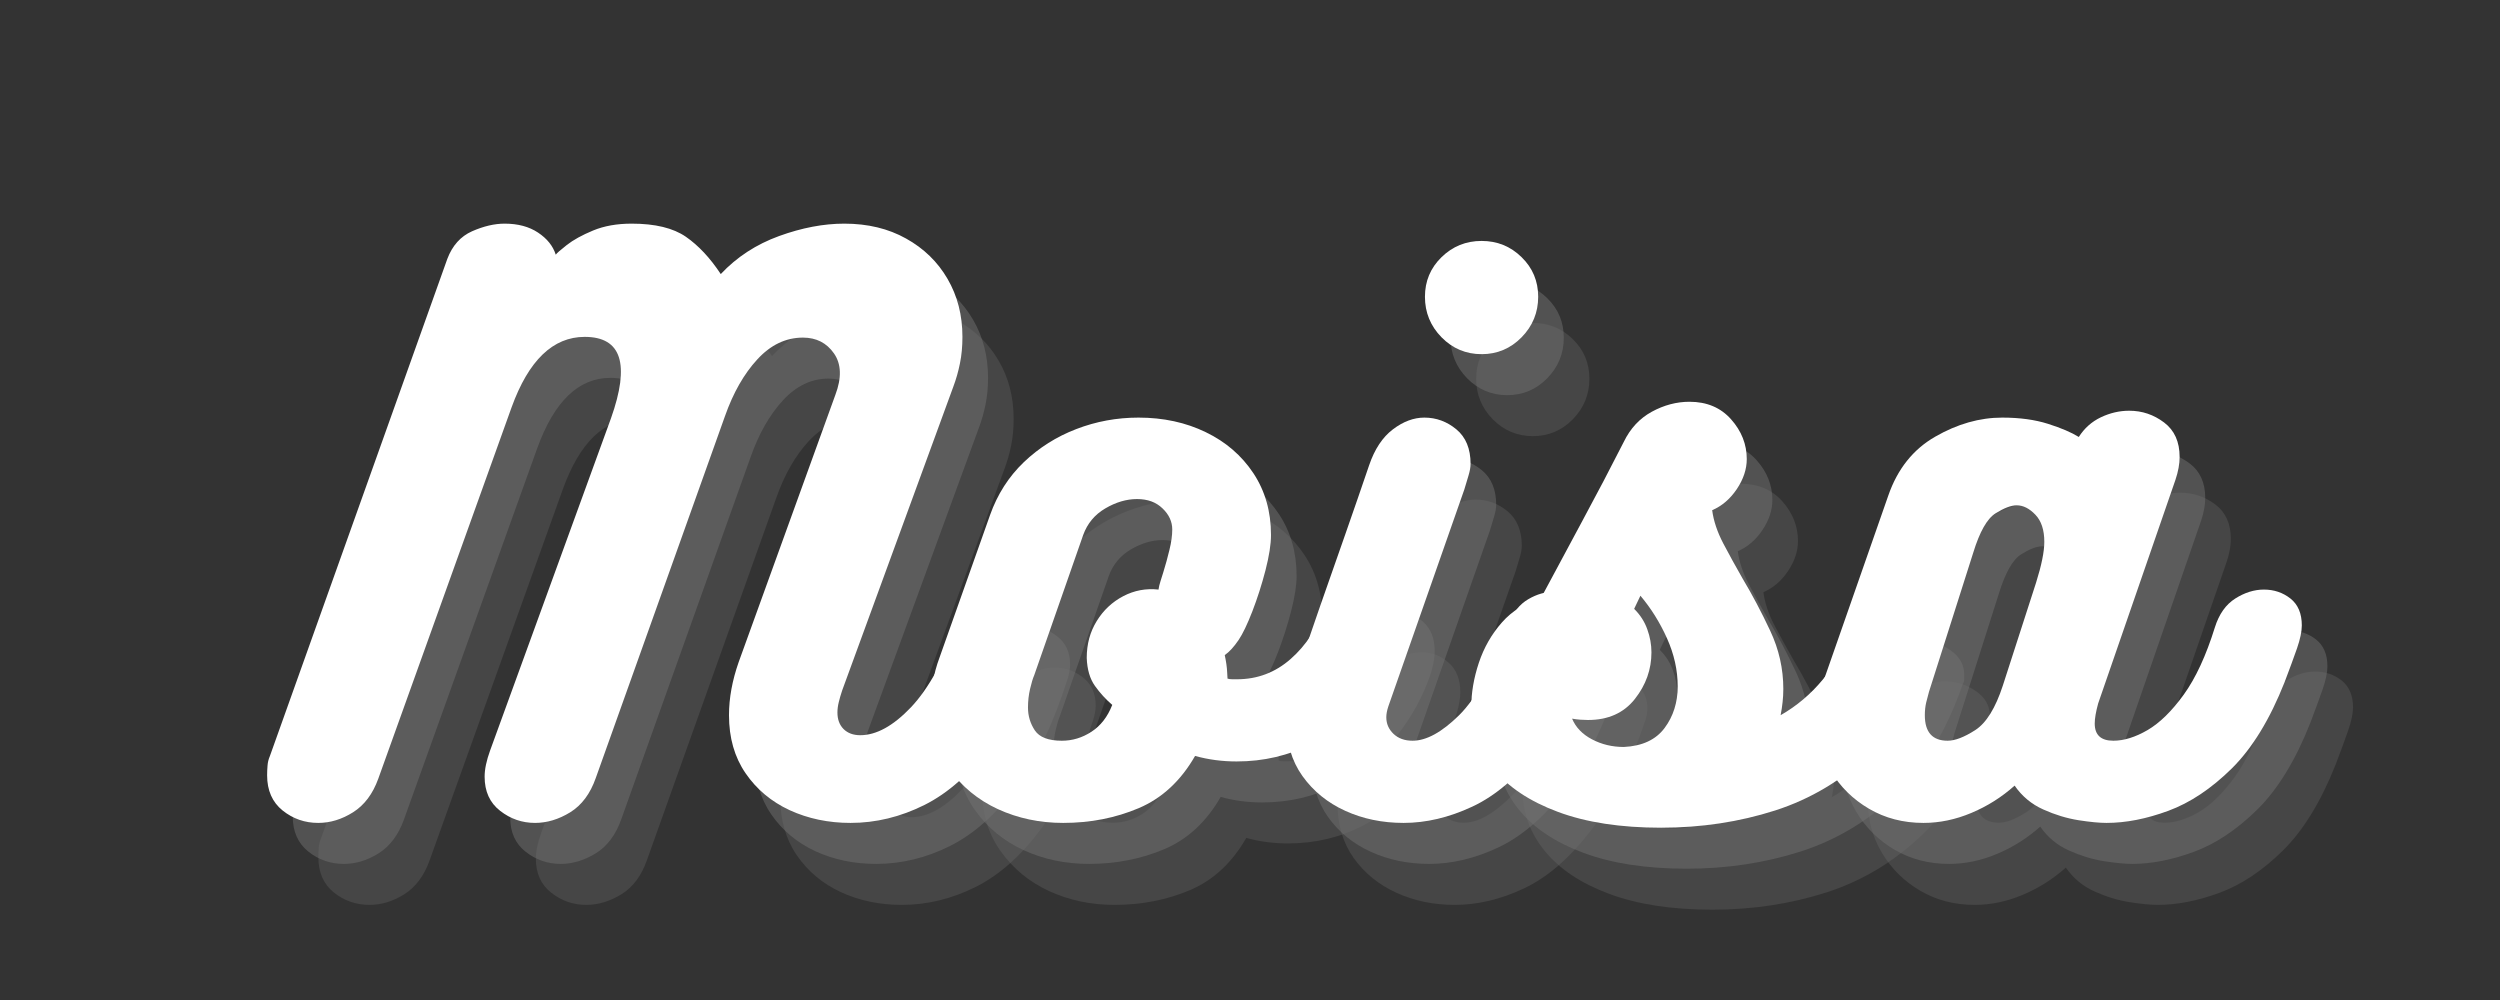 <svg xmlns="http://www.w3.org/2000/svg" xmlns:xlink="http://www.w3.org/1999/xlink" width="500" zoomAndPan="magnify" viewBox="0 0 375 150" height="200" preserveAspectRatio="xMidYMid meet" version="1.0"><rect x="0" y="0" width="375" height="150" fill="#333333" stroke="none"/><defs><g/></defs><g fill="#737373" fill-opacity="0.302"><g transform="translate(53.658, 135.734)"><g><path d="M 97.969 -30.656 C 98.594 -32.383 99.508 -33.645 100.719 -34.438 C 101.926 -35.227 103.188 -35.625 104.5 -35.625 C 106.082 -35.625 107.508 -35.125 108.781 -34.125 C 110.062 -33.125 110.703 -31.723 110.703 -29.922 C 110.703 -29.578 110.664 -29.211 110.594 -28.828 C 110.531 -28.453 110.43 -28.062 110.297 -27.656 C 108.148 -20.957 105.578 -15.57 102.578 -11.5 C 99.578 -7.426 96.281 -4.488 92.688 -2.688 C 89.094 -0.895 85.398 0 81.609 0 C 78.297 0 75.254 -0.633 72.484 -1.906 C 69.723 -3.188 67.516 -5.035 65.859 -7.453 C 64.203 -9.867 63.375 -12.77 63.375 -16.156 C 63.375 -18.707 63.859 -21.363 64.828 -24.125 L 79.328 -64.203 C 80.297 -66.766 80.227 -68.836 79.125 -70.422 C 78.02 -72.004 76.469 -72.797 74.469 -72.797 C 71.906 -72.797 69.625 -71.707 67.625 -69.531 C 65.625 -67.363 64.004 -64.52 62.766 -61 L 43.391 -6.734 C 42.566 -4.379 41.289 -2.664 39.562 -1.594 C 37.832 -0.531 36.07 0 34.281 0 C 32.344 0 30.598 -0.602 29.047 -1.812 C 27.492 -3.02 26.719 -4.727 26.719 -6.938 C 26.719 -8.039 26.992 -9.352 27.547 -10.875 L 45.672 -60.688 C 48.566 -68.832 47.254 -72.906 41.734 -72.906 C 36.973 -72.906 33.316 -69.383 30.766 -62.344 L 10.766 -6.625 C 9.941 -4.344 8.68 -2.664 6.984 -1.594 C 5.297 -0.531 3.555 0 1.766 0 C -0.242 0 -2.023 -0.617 -3.578 -1.859 C -5.129 -3.109 -5.906 -4.867 -5.906 -7.141 C -5.906 -7.629 -5.883 -8.113 -5.844 -8.594 C -5.812 -9.082 -5.691 -9.566 -5.484 -10.047 L 21.125 -84.609 C 21.883 -86.609 23.125 -87.988 24.844 -88.75 C 26.57 -89.508 28.195 -89.891 29.719 -89.891 C 31.719 -89.891 33.391 -89.441 34.734 -88.547 C 36.086 -87.648 36.973 -86.547 37.391 -85.234 C 37.523 -85.441 38.078 -85.926 39.047 -86.688 C 40.016 -87.445 41.328 -88.172 42.984 -88.859 C 44.641 -89.547 46.57 -89.891 48.781 -89.891 C 52.301 -89.891 55.008 -89.234 56.906 -87.922 C 58.801 -86.609 60.547 -84.742 62.141 -82.328 C 64.555 -84.891 67.473 -86.789 70.891 -88.031 C 74.305 -89.27 77.566 -89.891 80.672 -89.891 C 84.191 -89.891 87.281 -89.145 89.938 -87.656 C 92.602 -86.176 94.676 -84.16 96.156 -81.609 C 97.645 -79.055 98.391 -76.156 98.391 -72.906 C 98.391 -71.457 98.266 -70.129 98.016 -68.922 C 97.773 -67.711 97.445 -66.555 97.031 -65.453 L 80.359 -19.891 C 80.148 -19.266 79.977 -18.676 79.844 -18.125 C 79.707 -17.57 79.641 -17.051 79.641 -16.562 C 79.641 -15.531 79.945 -14.703 80.562 -14.078 C 81.188 -13.461 82.02 -13.156 83.062 -13.156 C 85.477 -13.156 88.016 -14.551 90.672 -17.344 C 93.328 -20.145 95.758 -24.582 97.969 -30.656 Z M 97.969 -30.656 "/></g></g></g><g fill="#737373" fill-opacity="0.302"><g transform="translate(148.006, 135.734)"><g><path d="M 43.812 -21.641 C 44.02 -21.578 44.258 -21.547 44.531 -21.547 C 44.812 -21.547 45.051 -21.547 45.25 -21.547 C 48.289 -21.547 50.969 -22.562 53.281 -24.594 C 55.594 -26.633 57.301 -29.242 58.406 -32.422 C 58.957 -34.348 59.891 -35.742 61.203 -36.609 C 62.516 -37.473 63.863 -37.906 65.25 -37.906 C 66.758 -37.906 68.102 -37.383 69.281 -36.344 C 70.457 -35.312 71.047 -33.828 71.047 -31.891 C 71.047 -31.066 70.875 -30.035 70.531 -28.797 C 69.352 -25.203 67.555 -21.922 65.141 -18.953 C 62.723 -15.984 59.805 -13.617 56.391 -11.859 C 52.973 -10.098 49.227 -9.219 45.156 -9.219 C 43.008 -9.219 40.938 -9.492 38.938 -10.047 C 36.801 -6.316 33.988 -3.707 30.5 -2.219 C 27.008 -0.738 23.227 0 19.156 0 C 15.633 0 12.375 -0.688 9.375 -2.062 C 6.375 -3.445 3.941 -5.453 2.078 -8.078 C 0.211 -10.703 -0.719 -13.812 -0.719 -17.406 C -0.719 -18.57 -0.613 -19.773 -0.406 -21.016 C -0.207 -22.266 0.133 -23.547 0.625 -24.859 L 8.188 -46.188 C 9.289 -49.289 10.977 -51.93 13.25 -54.109 C 15.531 -56.285 18.156 -57.941 21.125 -59.078 C 24.094 -60.223 27.203 -60.797 30.453 -60.797 C 34.18 -60.797 37.547 -60.066 40.547 -58.609 C 43.547 -57.16 45.926 -55.109 47.688 -52.453 C 49.445 -49.797 50.328 -46.707 50.328 -43.188 C 50.328 -41.801 50.051 -40.035 49.5 -37.891 C 48.945 -35.754 48.289 -33.703 47.531 -31.734 C 46.77 -29.773 46.082 -28.344 45.469 -27.438 C 44.77 -26.406 44.078 -25.648 43.391 -25.172 C 43.598 -24.203 43.719 -23.352 43.75 -22.625 C 43.789 -21.906 43.812 -21.578 43.812 -21.641 Z M 34.172 -37.594 C 34.516 -38.695 34.82 -39.816 35.094 -40.953 C 35.375 -42.098 35.516 -43.117 35.516 -44.016 C 35.516 -45.191 35.031 -46.242 34.062 -47.172 C 33.102 -48.109 31.828 -48.578 30.234 -48.578 C 28.648 -48.578 27.062 -48.109 25.469 -47.172 C 23.883 -46.242 22.781 -44.914 22.156 -43.188 L 14.812 -22.156 C 14.602 -21.676 14.395 -20.988 14.188 -20.094 C 13.977 -19.195 13.875 -18.266 13.875 -17.297 C 13.875 -16.055 14.219 -14.914 14.906 -13.875 C 15.602 -12.844 16.953 -12.328 18.953 -12.328 C 20.535 -12.328 22.016 -12.773 23.391 -13.672 C 24.773 -14.566 25.816 -15.91 26.516 -17.703 C 25.547 -18.535 24.68 -19.484 23.922 -20.547 C 23.16 -21.617 22.75 -23.02 22.688 -24.75 C 22.688 -26.82 23.188 -28.664 24.188 -30.281 C 25.188 -31.906 26.516 -33.148 28.172 -34.016 C 29.828 -34.879 31.586 -35.207 33.453 -35 C 33.516 -35.414 33.613 -35.832 33.75 -36.25 C 33.895 -36.664 34.035 -37.113 34.172 -37.594 Z M 34.172 -37.594 "/></g></g></g><g fill="#737373" fill-opacity="0.302"><g transform="translate(202.067, 135.734)"><g><path d="M 27.859 -70.312 C 25.516 -70.312 23.508 -71.156 21.844 -72.844 C 20.188 -74.539 19.359 -76.566 19.359 -78.922 C 19.359 -81.266 20.188 -83.242 21.844 -84.859 C 23.508 -86.484 25.516 -87.297 27.859 -87.297 C 30.203 -87.297 32.203 -86.484 33.859 -84.859 C 35.516 -83.242 36.344 -81.266 36.344 -78.922 C 36.344 -76.566 35.516 -74.539 33.859 -72.844 C 32.203 -71.156 30.203 -70.312 27.859 -70.312 Z M 13.875 -17.5 C 13.664 -16.875 13.562 -16.32 13.562 -15.844 C 13.562 -14.875 13.922 -14.047 14.641 -13.359 C 15.367 -12.672 16.32 -12.328 17.5 -12.328 C 19.57 -12.328 21.898 -13.602 24.484 -16.156 C 27.078 -18.707 29.582 -23.332 32 -30.031 C 32.625 -31.625 33.57 -32.797 34.844 -33.547 C 36.125 -34.305 37.457 -34.688 38.844 -34.688 C 40.426 -34.688 41.852 -34.219 43.125 -33.281 C 44.406 -32.352 45.047 -31.098 45.047 -29.516 C 45.047 -28.891 44.941 -28.27 44.734 -27.656 C 42.316 -20.539 39.535 -14.961 36.391 -10.922 C 33.254 -6.891 29.941 -4.062 26.453 -2.438 C 22.973 -0.812 19.539 0 16.156 0 C 12.977 0 10.062 -0.602 7.406 -1.812 C 4.75 -3.02 2.609 -4.758 0.984 -7.031 C -0.641 -9.312 -1.453 -12.078 -1.453 -15.328 C -1.453 -16.223 -1.281 -17.289 -0.938 -18.531 C -0.594 -19.781 -0.281 -20.922 0 -21.953 C 1.102 -25.203 2.289 -28.656 3.562 -32.312 C 4.844 -35.969 6.125 -39.625 7.406 -43.281 C 8.688 -46.945 9.879 -50.398 10.984 -53.641 C 11.805 -56.055 12.992 -57.852 14.547 -59.031 C 16.098 -60.207 17.672 -60.797 19.266 -60.797 C 21.055 -60.797 22.66 -60.207 24.078 -59.031 C 25.492 -57.852 26.203 -56.129 26.203 -53.859 C 26.203 -53.367 26.098 -52.781 25.891 -52.094 C 25.68 -51.406 25.473 -50.711 25.266 -50.016 Z M 13.875 -17.5 "/></g></g></g><g fill="#737373" fill-opacity="0.302"><g transform="translate(230.651, 135.734)"><g><path d="M 54.984 -29.312 C 55.535 -30.832 56.379 -31.914 57.516 -32.562 C 58.66 -33.219 59.859 -33.547 61.109 -33.547 C 62.766 -33.547 64.297 -33.062 65.703 -32.094 C 67.117 -31.133 67.828 -29.895 67.828 -28.375 C 67.828 -28.164 67.828 -27.941 67.828 -27.703 C 67.828 -27.461 67.758 -27.238 67.625 -27.031 C 65.207 -20.051 61.891 -14.539 57.672 -10.5 C 53.461 -6.469 48.664 -3.586 43.281 -1.859 C 37.906 -0.141 32.211 0.719 26.203 0.719 C 20.129 0.719 14.969 -0.07 10.719 -1.656 C 6.469 -3.238 3.238 -5.395 1.031 -8.125 C -1.176 -10.852 -2.281 -13.91 -2.281 -17.297 C -2.281 -19.504 -1.898 -21.742 -1.141 -24.016 C -0.379 -26.297 0.773 -28.316 2.328 -30.078 C 3.879 -31.836 5.797 -32.992 8.078 -33.547 C 10.148 -37.422 12.254 -41.344 14.391 -45.312 C 16.535 -49.281 18.609 -53.234 20.609 -57.172 C 21.578 -59.172 22.973 -60.672 24.797 -61.672 C 26.629 -62.672 28.516 -63.172 30.453 -63.172 C 33.066 -63.172 35.148 -62.289 36.703 -60.531 C 38.266 -58.77 39.047 -56.785 39.047 -54.578 C 39.047 -53.055 38.547 -51.551 37.547 -50.062 C 36.547 -48.582 35.316 -47.531 33.859 -46.906 C 34.066 -45.32 34.617 -43.664 35.516 -41.938 C 36.422 -40.219 37.391 -38.457 38.422 -36.656 C 39.867 -34.238 41.25 -31.629 42.562 -28.828 C 43.875 -26.035 44.531 -23.125 44.531 -20.094 C 44.531 -19.406 44.492 -18.75 44.422 -18.125 C 44.359 -17.5 44.258 -16.844 44.125 -16.156 C 46.539 -17.539 48.645 -19.316 50.438 -21.484 C 52.227 -23.66 53.742 -26.27 54.984 -29.312 Z M 22.156 -32.109 C 23.062 -31.211 23.719 -30.191 24.125 -29.047 C 24.539 -27.91 24.75 -26.754 24.75 -25.578 C 24.75 -23.023 23.922 -20.695 22.266 -18.594 C 20.609 -16.488 18.258 -15.438 15.219 -15.438 C 14.875 -15.438 14.492 -15.453 14.078 -15.484 C 13.672 -15.516 13.258 -15.566 12.844 -15.641 C 13.395 -14.328 14.395 -13.289 15.844 -12.531 C 17.289 -11.77 18.879 -11.391 20.609 -11.391 C 23.367 -11.523 25.406 -12.473 26.719 -14.234 C 28.031 -15.992 28.688 -18.082 28.688 -20.5 C 28.688 -22.914 28.148 -25.316 27.078 -27.703 C 26.004 -30.086 24.676 -32.211 23.094 -34.078 Z M 22.156 -32.109 "/></g></g></g><g fill="#737373" fill-opacity="0.302"><g transform="translate(282.331, 135.734)"><g><path d="M 64.938 -35 C 66.457 -35 67.785 -34.551 68.922 -33.656 C 70.055 -32.758 70.625 -31.414 70.625 -29.625 C 70.625 -28.719 70.383 -27.57 69.906 -26.188 C 69.426 -24.812 68.805 -23.125 68.047 -21.125 C 65.836 -15.531 63.195 -11.211 60.125 -8.172 C 57.051 -5.141 53.875 -3.02 50.594 -1.812 C 47.312 -0.602 44.223 0 41.328 0 C 40.285 0 38.883 -0.133 37.125 -0.406 C 35.363 -0.688 33.602 -1.223 31.844 -2.016 C 30.082 -2.805 28.648 -4 27.547 -5.594 C 25.609 -3.863 23.445 -2.5 21.062 -1.5 C 18.688 -0.5 16.289 0 13.875 0 C 10.844 0 8.117 -0.707 5.703 -2.125 C 3.285 -3.539 1.367 -5.438 -0.047 -7.812 C -1.461 -10.195 -2.172 -12.805 -2.172 -15.641 C -2.172 -16.609 -2.066 -17.555 -1.859 -18.484 C -1.648 -19.422 -1.41 -20.336 -1.141 -21.234 L 8.594 -49.094 C 9.977 -53.094 12.328 -56.039 15.641 -57.938 C 18.953 -59.844 22.301 -60.797 25.688 -60.797 C 28.312 -60.797 30.602 -60.484 32.562 -59.859 C 34.531 -59.234 36.066 -58.578 37.172 -57.891 C 38.004 -59.203 39.109 -60.188 40.484 -60.844 C 41.867 -61.5 43.285 -61.828 44.734 -61.828 C 46.672 -61.828 48.414 -61.238 49.969 -60.062 C 51.52 -58.895 52.297 -57.172 52.297 -54.891 C 52.297 -53.848 52.086 -52.707 51.672 -51.469 L 40.078 -17.922 C 39.734 -16.672 39.562 -15.664 39.562 -14.906 C 39.562 -13.188 40.492 -12.328 42.359 -12.328 C 43.941 -12.328 45.648 -12.859 47.484 -13.922 C 49.316 -14.992 51.129 -16.77 52.922 -19.25 C 54.711 -21.738 56.266 -25.094 57.578 -29.312 C 58.203 -31.312 59.223 -32.758 60.641 -33.656 C 62.055 -34.551 63.488 -35 64.938 -35 Z M 30.766 -36.047 C 31.586 -38.66 32 -40.695 32 -42.156 C 32 -43.945 31.551 -45.305 30.656 -46.234 C 29.758 -47.172 28.828 -47.641 27.859 -47.641 C 27.023 -47.641 25.969 -47.238 24.688 -46.438 C 23.414 -45.645 22.297 -43.664 21.328 -40.5 L 14.703 -19.672 C 14.566 -19.191 14.426 -18.656 14.281 -18.062 C 14.145 -17.477 14.078 -16.844 14.078 -16.156 C 14.078 -13.602 15.219 -12.328 17.5 -12.328 C 18.602 -12.328 19.984 -12.859 21.641 -13.922 C 23.297 -14.992 24.676 -17.223 25.781 -20.609 Z M 30.766 -36.047 "/></g></g></g><g fill="#737373" fill-opacity="0.502"><g transform="translate(49.816, 129.586)"><g><path d="M 97.969 -30.656 C 98.594 -32.383 99.508 -33.645 100.719 -34.438 C 101.926 -35.227 103.188 -35.625 104.5 -35.625 C 106.082 -35.625 107.508 -35.125 108.781 -34.125 C 110.062 -33.125 110.703 -31.723 110.703 -29.922 C 110.703 -29.578 110.664 -29.211 110.594 -28.828 C 110.531 -28.453 110.43 -28.062 110.297 -27.656 C 108.148 -20.957 105.578 -15.57 102.578 -11.5 C 99.578 -7.426 96.281 -4.488 92.688 -2.688 C 89.094 -0.895 85.398 0 81.609 0 C 78.297 0 75.254 -0.633 72.484 -1.906 C 69.723 -3.188 67.516 -5.035 65.859 -7.453 C 64.203 -9.867 63.375 -12.77 63.375 -16.156 C 63.375 -18.707 63.859 -21.363 64.828 -24.125 L 79.328 -64.203 C 80.297 -66.766 80.227 -68.836 79.125 -70.422 C 78.02 -72.004 76.469 -72.797 74.469 -72.797 C 71.906 -72.797 69.625 -71.707 67.625 -69.531 C 65.625 -67.363 64.004 -64.52 62.766 -61 L 43.391 -6.734 C 42.566 -4.379 41.289 -2.664 39.562 -1.594 C 37.832 -0.531 36.07 0 34.281 0 C 32.344 0 30.598 -0.602 29.047 -1.812 C 27.492 -3.02 26.719 -4.727 26.719 -6.938 C 26.719 -8.039 26.992 -9.352 27.547 -10.875 L 45.672 -60.688 C 48.566 -68.832 47.254 -72.906 41.734 -72.906 C 36.973 -72.906 33.316 -69.383 30.766 -62.344 L 10.766 -6.625 C 9.941 -4.344 8.68 -2.664 6.984 -1.594 C 5.297 -0.531 3.555 0 1.766 0 C -0.242 0 -2.023 -0.617 -3.578 -1.859 C -5.129 -3.109 -5.906 -4.867 -5.906 -7.141 C -5.906 -7.629 -5.883 -8.113 -5.844 -8.594 C -5.812 -9.082 -5.691 -9.566 -5.484 -10.047 L 21.125 -84.609 C 21.883 -86.609 23.125 -87.988 24.844 -88.75 C 26.57 -89.508 28.195 -89.891 29.719 -89.891 C 31.719 -89.891 33.391 -89.441 34.734 -88.547 C 36.086 -87.648 36.973 -86.547 37.391 -85.234 C 37.523 -85.441 38.078 -85.926 39.047 -86.688 C 40.016 -87.445 41.328 -88.172 42.984 -88.859 C 44.641 -89.547 46.57 -89.891 48.781 -89.891 C 52.301 -89.891 55.008 -89.234 56.906 -87.922 C 58.801 -86.609 60.547 -84.742 62.141 -82.328 C 64.555 -84.891 67.473 -86.789 70.891 -88.031 C 74.305 -89.27 77.566 -89.891 80.672 -89.891 C 84.191 -89.891 87.281 -89.145 89.938 -87.656 C 92.602 -86.176 94.676 -84.16 96.156 -81.609 C 97.645 -79.055 98.391 -76.156 98.391 -72.906 C 98.391 -71.457 98.266 -70.129 98.016 -68.922 C 97.773 -67.711 97.445 -66.555 97.031 -65.453 L 80.359 -19.891 C 80.148 -19.266 79.977 -18.676 79.844 -18.125 C 79.707 -17.57 79.641 -17.051 79.641 -16.562 C 79.641 -15.531 79.945 -14.703 80.562 -14.078 C 81.188 -13.461 82.02 -13.156 83.062 -13.156 C 85.477 -13.156 88.016 -14.551 90.672 -17.344 C 93.328 -20.145 95.758 -24.582 97.969 -30.656 Z M 97.969 -30.656 "/></g></g></g><g fill="#737373" fill-opacity="0.502"><g transform="translate(144.164, 129.586)"><g><path d="M 43.812 -21.641 C 44.02 -21.578 44.258 -21.547 44.531 -21.547 C 44.812 -21.547 45.051 -21.547 45.25 -21.547 C 48.289 -21.547 50.969 -22.562 53.281 -24.594 C 55.594 -26.633 57.301 -29.242 58.406 -32.422 C 58.957 -34.348 59.891 -35.742 61.203 -36.609 C 62.516 -37.473 63.863 -37.906 65.25 -37.906 C 66.758 -37.906 68.102 -37.383 69.281 -36.344 C 70.457 -35.312 71.047 -33.828 71.047 -31.891 C 71.047 -31.066 70.875 -30.035 70.531 -28.797 C 69.352 -25.203 67.555 -21.922 65.141 -18.953 C 62.723 -15.984 59.805 -13.617 56.391 -11.859 C 52.973 -10.098 49.227 -9.219 45.156 -9.219 C 43.008 -9.219 40.938 -9.492 38.938 -10.047 C 36.801 -6.316 33.988 -3.707 30.5 -2.219 C 27.008 -0.738 23.227 0 19.156 0 C 15.633 0 12.375 -0.688 9.375 -2.062 C 6.375 -3.445 3.941 -5.453 2.078 -8.078 C 0.211 -10.703 -0.719 -13.812 -0.719 -17.406 C -0.719 -18.57 -0.613 -19.773 -0.406 -21.016 C -0.207 -22.266 0.133 -23.547 0.625 -24.859 L 8.188 -46.188 C 9.289 -49.289 10.977 -51.93 13.25 -54.109 C 15.531 -56.285 18.156 -57.941 21.125 -59.078 C 24.094 -60.223 27.203 -60.797 30.453 -60.797 C 34.18 -60.797 37.547 -60.066 40.547 -58.609 C 43.547 -57.16 45.926 -55.109 47.688 -52.453 C 49.445 -49.797 50.328 -46.707 50.328 -43.188 C 50.328 -41.801 50.051 -40.035 49.5 -37.891 C 48.945 -35.754 48.289 -33.703 47.531 -31.734 C 46.77 -29.773 46.082 -28.344 45.469 -27.438 C 44.77 -26.406 44.078 -25.648 43.391 -25.172 C 43.598 -24.203 43.719 -23.352 43.75 -22.625 C 43.789 -21.906 43.812 -21.578 43.812 -21.641 Z M 34.172 -37.594 C 34.516 -38.695 34.82 -39.816 35.094 -40.953 C 35.375 -42.098 35.516 -43.117 35.516 -44.016 C 35.516 -45.191 35.031 -46.242 34.062 -47.172 C 33.102 -48.109 31.828 -48.578 30.234 -48.578 C 28.648 -48.578 27.062 -48.109 25.469 -47.172 C 23.883 -46.242 22.781 -44.914 22.156 -43.188 L 14.812 -22.156 C 14.602 -21.676 14.395 -20.988 14.188 -20.094 C 13.977 -19.195 13.875 -18.266 13.875 -17.297 C 13.875 -16.055 14.219 -14.914 14.906 -13.875 C 15.602 -12.844 16.953 -12.328 18.953 -12.328 C 20.535 -12.328 22.016 -12.773 23.391 -13.672 C 24.773 -14.566 25.816 -15.91 26.516 -17.703 C 25.547 -18.535 24.68 -19.484 23.922 -20.547 C 23.16 -21.617 22.75 -23.02 22.688 -24.75 C 22.688 -26.82 23.188 -28.664 24.188 -30.281 C 25.188 -31.906 26.516 -33.148 28.172 -34.016 C 29.828 -34.879 31.586 -35.207 33.453 -35 C 33.516 -35.414 33.613 -35.832 33.75 -36.25 C 33.895 -36.664 34.035 -37.113 34.172 -37.594 Z M 34.172 -37.594 "/></g></g></g><g fill="#737373" fill-opacity="0.502"><g transform="translate(198.225, 129.586)"><g><path d="M 27.859 -70.312 C 25.516 -70.312 23.508 -71.156 21.844 -72.844 C 20.188 -74.539 19.359 -76.566 19.359 -78.922 C 19.359 -81.266 20.188 -83.242 21.844 -84.859 C 23.508 -86.484 25.516 -87.297 27.859 -87.297 C 30.203 -87.297 32.203 -86.484 33.859 -84.859 C 35.516 -83.242 36.344 -81.266 36.344 -78.922 C 36.344 -76.566 35.516 -74.539 33.859 -72.844 C 32.203 -71.156 30.203 -70.312 27.859 -70.312 Z M 13.875 -17.5 C 13.664 -16.875 13.562 -16.32 13.562 -15.844 C 13.562 -14.875 13.922 -14.047 14.641 -13.359 C 15.367 -12.672 16.32 -12.328 17.5 -12.328 C 19.57 -12.328 21.898 -13.602 24.484 -16.156 C 27.078 -18.707 29.582 -23.332 32 -30.031 C 32.625 -31.625 33.57 -32.797 34.844 -33.547 C 36.125 -34.305 37.457 -34.688 38.844 -34.688 C 40.426 -34.688 41.852 -34.219 43.125 -33.281 C 44.406 -32.352 45.047 -31.098 45.047 -29.516 C 45.047 -28.891 44.941 -28.27 44.734 -27.656 C 42.316 -20.539 39.535 -14.961 36.391 -10.922 C 33.254 -6.891 29.941 -4.062 26.453 -2.438 C 22.973 -0.812 19.539 0 16.156 0 C 12.977 0 10.062 -0.602 7.406 -1.812 C 4.75 -3.02 2.609 -4.758 0.984 -7.031 C -0.641 -9.312 -1.453 -12.078 -1.453 -15.328 C -1.453 -16.223 -1.281 -17.289 -0.938 -18.531 C -0.594 -19.781 -0.281 -20.922 0 -21.953 C 1.102 -25.203 2.289 -28.656 3.562 -32.312 C 4.844 -35.969 6.125 -39.625 7.406 -43.281 C 8.688 -46.945 9.879 -50.398 10.984 -53.641 C 11.805 -56.055 12.992 -57.852 14.547 -59.031 C 16.098 -60.207 17.672 -60.797 19.266 -60.797 C 21.055 -60.797 22.66 -60.207 24.078 -59.031 C 25.492 -57.852 26.203 -56.129 26.203 -53.859 C 26.203 -53.367 26.098 -52.781 25.891 -52.094 C 25.68 -51.406 25.473 -50.711 25.266 -50.016 Z M 13.875 -17.5 "/></g></g></g><g fill="#737373" fill-opacity="0.502"><g transform="translate(226.809, 129.586)"><g><path d="M 54.984 -29.312 C 55.535 -30.832 56.379 -31.914 57.516 -32.562 C 58.66 -33.219 59.859 -33.547 61.109 -33.547 C 62.766 -33.547 64.297 -33.062 65.703 -32.094 C 67.117 -31.133 67.828 -29.895 67.828 -28.375 C 67.828 -28.164 67.828 -27.941 67.828 -27.703 C 67.828 -27.461 67.758 -27.238 67.625 -27.031 C 65.207 -20.051 61.891 -14.539 57.672 -10.5 C 53.461 -6.469 48.664 -3.586 43.281 -1.859 C 37.906 -0.141 32.211 0.719 26.203 0.719 C 20.129 0.719 14.969 -0.07 10.719 -1.656 C 6.469 -3.238 3.238 -5.395 1.031 -8.125 C -1.176 -10.852 -2.281 -13.91 -2.281 -17.297 C -2.281 -19.504 -1.898 -21.742 -1.141 -24.016 C -0.379 -26.297 0.773 -28.316 2.328 -30.078 C 3.879 -31.836 5.797 -32.992 8.078 -33.547 C 10.148 -37.422 12.254 -41.344 14.391 -45.312 C 16.535 -49.281 18.609 -53.234 20.609 -57.172 C 21.578 -59.172 22.973 -60.672 24.797 -61.672 C 26.629 -62.672 28.516 -63.172 30.453 -63.172 C 33.066 -63.172 35.148 -62.289 36.703 -60.531 C 38.266 -58.77 39.047 -56.785 39.047 -54.578 C 39.047 -53.055 38.547 -51.551 37.547 -50.062 C 36.547 -48.582 35.316 -47.531 33.859 -46.906 C 34.066 -45.32 34.617 -43.664 35.516 -41.938 C 36.422 -40.219 37.391 -38.457 38.422 -36.656 C 39.867 -34.238 41.25 -31.629 42.562 -28.828 C 43.875 -26.035 44.531 -23.125 44.531 -20.094 C 44.531 -19.406 44.492 -18.75 44.422 -18.125 C 44.359 -17.5 44.258 -16.844 44.125 -16.156 C 46.539 -17.539 48.645 -19.316 50.438 -21.484 C 52.227 -23.66 53.742 -26.27 54.984 -29.312 Z M 22.156 -32.109 C 23.062 -31.211 23.719 -30.191 24.125 -29.047 C 24.539 -27.91 24.75 -26.754 24.75 -25.578 C 24.75 -23.023 23.922 -20.695 22.266 -18.594 C 20.609 -16.488 18.258 -15.438 15.219 -15.438 C 14.875 -15.438 14.492 -15.453 14.078 -15.484 C 13.672 -15.516 13.258 -15.566 12.844 -15.641 C 13.395 -14.328 14.395 -13.289 15.844 -12.531 C 17.289 -11.77 18.879 -11.391 20.609 -11.391 C 23.367 -11.523 25.406 -12.473 26.719 -14.234 C 28.031 -15.992 28.688 -18.082 28.688 -20.5 C 28.688 -22.914 28.148 -25.316 27.078 -27.703 C 26.004 -30.086 24.676 -32.211 23.094 -34.078 Z M 22.156 -32.109 "/></g></g></g><g fill="#737373" fill-opacity="0.502"><g transform="translate(278.489, 129.586)"><g><path d="M 64.938 -35 C 66.457 -35 67.785 -34.551 68.922 -33.656 C 70.055 -32.758 70.625 -31.414 70.625 -29.625 C 70.625 -28.719 70.383 -27.57 69.906 -26.188 C 69.426 -24.812 68.805 -23.125 68.047 -21.125 C 65.836 -15.531 63.195 -11.211 60.125 -8.172 C 57.051 -5.141 53.875 -3.02 50.594 -1.812 C 47.312 -0.602 44.223 0 41.328 0 C 40.285 0 38.883 -0.133 37.125 -0.406 C 35.363 -0.688 33.602 -1.223 31.844 -2.016 C 30.082 -2.805 28.648 -4 27.547 -5.594 C 25.609 -3.863 23.445 -2.5 21.062 -1.5 C 18.688 -0.5 16.289 0 13.875 0 C 10.844 0 8.117 -0.707 5.703 -2.125 C 3.285 -3.539 1.367 -5.438 -0.047 -7.812 C -1.461 -10.195 -2.172 -12.805 -2.172 -15.641 C -2.172 -16.609 -2.066 -17.555 -1.859 -18.484 C -1.648 -19.422 -1.41 -20.336 -1.141 -21.234 L 8.594 -49.094 C 9.977 -53.094 12.328 -56.039 15.641 -57.938 C 18.953 -59.844 22.301 -60.797 25.688 -60.797 C 28.312 -60.797 30.602 -60.484 32.562 -59.859 C 34.531 -59.234 36.066 -58.578 37.172 -57.891 C 38.004 -59.203 39.109 -60.188 40.484 -60.844 C 41.867 -61.5 43.285 -61.828 44.734 -61.828 C 46.672 -61.828 48.414 -61.238 49.969 -60.062 C 51.52 -58.895 52.297 -57.172 52.297 -54.891 C 52.297 -53.848 52.086 -52.707 51.672 -51.469 L 40.078 -17.922 C 39.734 -16.672 39.562 -15.664 39.562 -14.906 C 39.562 -13.188 40.492 -12.328 42.359 -12.328 C 43.941 -12.328 45.648 -12.859 47.484 -13.922 C 49.316 -14.992 51.129 -16.77 52.922 -19.25 C 54.711 -21.738 56.266 -25.094 57.578 -29.312 C 58.203 -31.312 59.223 -32.758 60.641 -33.656 C 62.055 -34.551 63.488 -35 64.938 -35 Z M 30.766 -36.047 C 31.586 -38.66 32 -40.695 32 -42.156 C 32 -43.945 31.551 -45.305 30.656 -46.234 C 29.758 -47.172 28.828 -47.641 27.859 -47.641 C 27.023 -47.641 25.969 -47.238 24.688 -46.438 C 23.414 -45.645 22.297 -43.664 21.328 -40.5 L 14.703 -19.672 C 14.566 -19.191 14.426 -18.656 14.281 -18.062 C 14.145 -17.477 14.078 -16.844 14.078 -16.156 C 14.078 -13.602 15.219 -12.328 17.5 -12.328 C 18.602 -12.328 19.984 -12.859 21.641 -13.922 C 23.297 -14.992 24.676 -17.223 25.781 -20.609 Z M 30.766 -36.047 "/></g></g></g><g fill="#ffffff" fill-opacity="1"><g transform="translate(45.974, 123.437)"><g><path d="M 97.969 -30.656 C 98.594 -32.383 99.508 -33.645 100.719 -34.438 C 101.926 -35.227 103.188 -35.625 104.5 -35.625 C 106.082 -35.625 107.508 -35.125 108.781 -34.125 C 110.062 -33.125 110.703 -31.723 110.703 -29.922 C 110.703 -29.578 110.664 -29.211 110.594 -28.828 C 110.531 -28.453 110.43 -28.062 110.297 -27.656 C 108.148 -20.957 105.578 -15.57 102.578 -11.5 C 99.578 -7.426 96.281 -4.488 92.688 -2.688 C 89.094 -0.895 85.398 0 81.609 0 C 78.297 0 75.254 -0.633 72.484 -1.906 C 69.723 -3.188 67.516 -5.035 65.859 -7.453 C 64.203 -9.867 63.375 -12.77 63.375 -16.156 C 63.375 -18.707 63.859 -21.363 64.828 -24.125 L 79.328 -64.203 C 80.297 -66.766 80.227 -68.836 79.125 -70.422 C 78.02 -72.004 76.469 -72.797 74.469 -72.797 C 71.906 -72.797 69.625 -71.707 67.625 -69.531 C 65.625 -67.363 64.004 -64.52 62.766 -61 L 43.391 -6.734 C 42.566 -4.379 41.289 -2.664 39.562 -1.594 C 37.832 -0.531 36.07 0 34.281 0 C 32.344 0 30.598 -0.602 29.047 -1.812 C 27.492 -3.02 26.719 -4.727 26.719 -6.938 C 26.719 -8.039 26.992 -9.352 27.547 -10.875 L 45.672 -60.688 C 48.566 -68.832 47.254 -72.906 41.734 -72.906 C 36.973 -72.906 33.316 -69.383 30.766 -62.344 L 10.766 -6.625 C 9.941 -4.344 8.68 -2.664 6.984 -1.594 C 5.297 -0.531 3.555 0 1.766 0 C -0.242 0 -2.023 -0.617 -3.578 -1.859 C -5.129 -3.109 -5.906 -4.867 -5.906 -7.141 C -5.906 -7.629 -5.883 -8.113 -5.844 -8.594 C -5.812 -9.082 -5.691 -9.566 -5.484 -10.047 L 21.125 -84.609 C 21.883 -86.609 23.125 -87.988 24.844 -88.75 C 26.57 -89.508 28.195 -89.891 29.719 -89.891 C 31.719 -89.891 33.391 -89.441 34.734 -88.547 C 36.086 -87.648 36.973 -86.547 37.391 -85.234 C 37.523 -85.441 38.078 -85.926 39.047 -86.688 C 40.016 -87.445 41.328 -88.172 42.984 -88.859 C 44.641 -89.547 46.57 -89.891 48.781 -89.891 C 52.301 -89.891 55.008 -89.234 56.906 -87.922 C 58.801 -86.609 60.547 -84.742 62.141 -82.328 C 64.555 -84.891 67.473 -86.789 70.891 -88.031 C 74.305 -89.27 77.566 -89.891 80.672 -89.891 C 84.191 -89.891 87.281 -89.145 89.938 -87.656 C 92.602 -86.176 94.676 -84.16 96.156 -81.609 C 97.645 -79.055 98.391 -76.156 98.391 -72.906 C 98.391 -71.457 98.266 -70.129 98.016 -68.922 C 97.773 -67.711 97.445 -66.555 97.031 -65.453 L 80.359 -19.891 C 80.148 -19.266 79.977 -18.676 79.844 -18.125 C 79.707 -17.57 79.641 -17.051 79.641 -16.562 C 79.641 -15.531 79.945 -14.703 80.562 -14.078 C 81.188 -13.461 82.02 -13.156 83.062 -13.156 C 85.477 -13.156 88.016 -14.551 90.672 -17.344 C 93.328 -20.145 95.758 -24.582 97.969 -30.656 Z M 97.969 -30.656 "/></g></g></g><g fill="#ffffff" fill-opacity="1"><g transform="translate(140.322, 123.437)"><g><path d="M 43.812 -21.641 C 44.02 -21.578 44.258 -21.547 44.531 -21.547 C 44.812 -21.547 45.051 -21.547 45.25 -21.547 C 48.289 -21.547 50.969 -22.562 53.281 -24.594 C 55.594 -26.633 57.301 -29.242 58.406 -32.422 C 58.957 -34.348 59.891 -35.742 61.203 -36.609 C 62.516 -37.473 63.863 -37.906 65.25 -37.906 C 66.758 -37.906 68.102 -37.383 69.281 -36.344 C 70.457 -35.312 71.047 -33.828 71.047 -31.891 C 71.047 -31.066 70.875 -30.035 70.531 -28.797 C 69.352 -25.203 67.555 -21.922 65.141 -18.953 C 62.723 -15.984 59.805 -13.617 56.391 -11.859 C 52.973 -10.098 49.227 -9.219 45.156 -9.219 C 43.008 -9.219 40.938 -9.492 38.938 -10.047 C 36.801 -6.316 33.988 -3.707 30.5 -2.219 C 27.008 -0.738 23.227 0 19.156 0 C 15.633 0 12.375 -0.688 9.375 -2.062 C 6.375 -3.445 3.941 -5.453 2.078 -8.078 C 0.211 -10.703 -0.719 -13.812 -0.719 -17.406 C -0.719 -18.57 -0.613 -19.773 -0.406 -21.016 C -0.207 -22.266 0.133 -23.547 0.625 -24.859 L 8.188 -46.188 C 9.289 -49.289 10.977 -51.93 13.25 -54.109 C 15.531 -56.285 18.156 -57.941 21.125 -59.078 C 24.094 -60.223 27.203 -60.797 30.453 -60.797 C 34.18 -60.797 37.547 -60.066 40.547 -58.609 C 43.547 -57.16 45.926 -55.109 47.688 -52.453 C 49.445 -49.797 50.328 -46.707 50.328 -43.188 C 50.328 -41.801 50.051 -40.035 49.5 -37.891 C 48.945 -35.754 48.289 -33.703 47.531 -31.734 C 46.77 -29.773 46.082 -28.344 45.469 -27.438 C 44.77 -26.406 44.078 -25.648 43.391 -25.172 C 43.598 -24.203 43.719 -23.352 43.75 -22.625 C 43.789 -21.906 43.812 -21.578 43.812 -21.641 Z M 34.172 -37.594 C 34.516 -38.695 34.82 -39.816 35.094 -40.953 C 35.375 -42.098 35.516 -43.117 35.516 -44.016 C 35.516 -45.191 35.031 -46.242 34.062 -47.172 C 33.102 -48.109 31.828 -48.578 30.234 -48.578 C 28.648 -48.578 27.062 -48.109 25.469 -47.172 C 23.883 -46.242 22.781 -44.914 22.156 -43.188 L 14.812 -22.156 C 14.602 -21.676 14.395 -20.988 14.188 -20.094 C 13.977 -19.195 13.875 -18.266 13.875 -17.297 C 13.875 -16.055 14.219 -14.914 14.906 -13.875 C 15.602 -12.844 16.953 -12.328 18.953 -12.328 C 20.535 -12.328 22.016 -12.773 23.391 -13.672 C 24.773 -14.566 25.816 -15.91 26.516 -17.703 C 25.547 -18.535 24.68 -19.484 23.922 -20.547 C 23.16 -21.617 22.75 -23.02 22.688 -24.75 C 22.688 -26.82 23.188 -28.664 24.188 -30.281 C 25.188 -31.906 26.516 -33.148 28.172 -34.016 C 29.828 -34.879 31.586 -35.207 33.453 -35 C 33.516 -35.414 33.613 -35.832 33.75 -36.25 C 33.895 -36.664 34.035 -37.113 34.172 -37.594 Z M 34.172 -37.594 "/></g></g></g><g fill="#ffffff" fill-opacity="1"><g transform="translate(194.383, 123.437)"><g><path d="M 27.859 -70.312 C 25.516 -70.312 23.508 -71.156 21.844 -72.844 C 20.188 -74.539 19.359 -76.566 19.359 -78.922 C 19.359 -81.266 20.188 -83.242 21.844 -84.859 C 23.508 -86.484 25.516 -87.297 27.859 -87.297 C 30.203 -87.297 32.203 -86.484 33.859 -84.859 C 35.516 -83.242 36.344 -81.266 36.344 -78.922 C 36.344 -76.566 35.516 -74.539 33.859 -72.844 C 32.203 -71.156 30.203 -70.312 27.859 -70.312 Z M 13.875 -17.5 C 13.664 -16.875 13.562 -16.32 13.562 -15.844 C 13.562 -14.875 13.922 -14.047 14.641 -13.359 C 15.367 -12.672 16.32 -12.328 17.5 -12.328 C 19.57 -12.328 21.898 -13.602 24.484 -16.156 C 27.078 -18.707 29.582 -23.332 32 -30.031 C 32.625 -31.625 33.57 -32.797 34.844 -33.547 C 36.125 -34.305 37.457 -34.688 38.844 -34.688 C 40.426 -34.688 41.852 -34.219 43.125 -33.281 C 44.406 -32.352 45.047 -31.098 45.047 -29.516 C 45.047 -28.891 44.941 -28.27 44.734 -27.656 C 42.316 -20.539 39.535 -14.961 36.391 -10.922 C 33.254 -6.891 29.941 -4.062 26.453 -2.438 C 22.973 -0.812 19.539 0 16.156 0 C 12.977 0 10.062 -0.602 7.406 -1.812 C 4.75 -3.02 2.609 -4.758 0.984 -7.031 C -0.641 -9.312 -1.453 -12.078 -1.453 -15.328 C -1.453 -16.223 -1.281 -17.289 -0.938 -18.531 C -0.594 -19.781 -0.281 -20.922 0 -21.953 C 1.102 -25.203 2.289 -28.656 3.562 -32.312 C 4.844 -35.969 6.125 -39.625 7.406 -43.281 C 8.688 -46.945 9.879 -50.398 10.984 -53.641 C 11.805 -56.055 12.992 -57.852 14.547 -59.031 C 16.098 -60.207 17.672 -60.797 19.266 -60.797 C 21.055 -60.797 22.66 -60.207 24.078 -59.031 C 25.492 -57.852 26.203 -56.129 26.203 -53.859 C 26.203 -53.367 26.098 -52.781 25.891 -52.094 C 25.68 -51.406 25.473 -50.711 25.266 -50.016 Z M 13.875 -17.5 "/></g></g></g><g fill="#ffffff" fill-opacity="1"><g transform="translate(222.967, 123.437)"><g><path d="M 54.984 -29.312 C 55.535 -30.832 56.379 -31.914 57.516 -32.562 C 58.66 -33.219 59.859 -33.547 61.109 -33.547 C 62.766 -33.547 64.297 -33.062 65.703 -32.094 C 67.117 -31.133 67.828 -29.895 67.828 -28.375 C 67.828 -28.164 67.828 -27.941 67.828 -27.703 C 67.828 -27.461 67.758 -27.238 67.625 -27.031 C 65.207 -20.051 61.891 -14.539 57.672 -10.5 C 53.461 -6.469 48.664 -3.586 43.281 -1.859 C 37.906 -0.141 32.211 0.719 26.203 0.719 C 20.129 0.719 14.969 -0.07 10.719 -1.656 C 6.469 -3.238 3.238 -5.395 1.031 -8.125 C -1.176 -10.852 -2.281 -13.91 -2.281 -17.297 C -2.281 -19.504 -1.898 -21.742 -1.141 -24.016 C -0.379 -26.297 0.773 -28.316 2.328 -30.078 C 3.879 -31.836 5.797 -32.992 8.078 -33.547 C 10.148 -37.422 12.254 -41.344 14.391 -45.312 C 16.535 -49.281 18.609 -53.234 20.609 -57.172 C 21.578 -59.172 22.973 -60.672 24.797 -61.672 C 26.629 -62.672 28.516 -63.172 30.453 -63.172 C 33.066 -63.172 35.148 -62.289 36.703 -60.531 C 38.266 -58.77 39.047 -56.785 39.047 -54.578 C 39.047 -53.055 38.547 -51.551 37.547 -50.062 C 36.547 -48.582 35.316 -47.531 33.859 -46.906 C 34.066 -45.32 34.617 -43.664 35.516 -41.938 C 36.422 -40.219 37.391 -38.457 38.422 -36.656 C 39.867 -34.238 41.25 -31.629 42.562 -28.828 C 43.875 -26.035 44.531 -23.125 44.531 -20.094 C 44.531 -19.406 44.492 -18.75 44.422 -18.125 C 44.359 -17.5 44.258 -16.844 44.125 -16.156 C 46.539 -17.539 48.645 -19.316 50.438 -21.484 C 52.227 -23.66 53.742 -26.27 54.984 -29.312 Z M 22.156 -32.109 C 23.062 -31.211 23.719 -30.191 24.125 -29.047 C 24.539 -27.91 24.75 -26.754 24.75 -25.578 C 24.75 -23.023 23.922 -20.695 22.266 -18.594 C 20.609 -16.488 18.258 -15.438 15.219 -15.438 C 14.875 -15.438 14.492 -15.453 14.078 -15.484 C 13.672 -15.516 13.258 -15.566 12.844 -15.641 C 13.395 -14.328 14.395 -13.289 15.844 -12.531 C 17.289 -11.77 18.879 -11.391 20.609 -11.391 C 23.367 -11.523 25.406 -12.473 26.719 -14.234 C 28.031 -15.992 28.688 -18.082 28.688 -20.5 C 28.688 -22.914 28.148 -25.316 27.078 -27.703 C 26.004 -30.086 24.676 -32.211 23.094 -34.078 Z M 22.156 -32.109 "/></g></g></g><g fill="#ffffff" fill-opacity="1"><g transform="translate(274.647, 123.437)"><g><path d="M 64.938 -35 C 66.457 -35 67.785 -34.551 68.922 -33.656 C 70.055 -32.758 70.625 -31.414 70.625 -29.625 C 70.625 -28.719 70.383 -27.57 69.906 -26.188 C 69.426 -24.812 68.805 -23.125 68.047 -21.125 C 65.836 -15.531 63.195 -11.211 60.125 -8.172 C 57.051 -5.141 53.875 -3.02 50.594 -1.812 C 47.312 -0.602 44.223 0 41.328 0 C 40.285 0 38.883 -0.133 37.125 -0.406 C 35.363 -0.688 33.602 -1.223 31.844 -2.016 C 30.082 -2.805 28.648 -4 27.547 -5.594 C 25.609 -3.863 23.445 -2.5 21.062 -1.5 C 18.688 -0.5 16.289 0 13.875 0 C 10.844 0 8.117 -0.707 5.703 -2.125 C 3.285 -3.539 1.367 -5.438 -0.047 -7.812 C -1.461 -10.195 -2.172 -12.805 -2.172 -15.641 C -2.172 -16.609 -2.066 -17.555 -1.859 -18.484 C -1.648 -19.422 -1.41 -20.336 -1.141 -21.234 L 8.594 -49.094 C 9.977 -53.094 12.328 -56.039 15.641 -57.938 C 18.953 -59.844 22.301 -60.797 25.688 -60.797 C 28.312 -60.797 30.602 -60.484 32.562 -59.859 C 34.531 -59.234 36.066 -58.578 37.172 -57.891 C 38.004 -59.203 39.109 -60.188 40.484 -60.844 C 41.867 -61.5 43.285 -61.828 44.734 -61.828 C 46.672 -61.828 48.414 -61.238 49.969 -60.062 C 51.52 -58.895 52.297 -57.172 52.297 -54.891 C 52.297 -53.848 52.086 -52.707 51.672 -51.469 L 40.078 -17.922 C 39.734 -16.672 39.562 -15.664 39.562 -14.906 C 39.562 -13.188 40.492 -12.328 42.359 -12.328 C 43.941 -12.328 45.648 -12.859 47.484 -13.922 C 49.316 -14.992 51.129 -16.77 52.922 -19.25 C 54.711 -21.738 56.266 -25.094 57.578 -29.312 C 58.203 -31.312 59.223 -32.758 60.641 -33.656 C 62.055 -34.551 63.488 -35 64.938 -35 Z M 30.766 -36.047 C 31.586 -38.66 32 -40.695 32 -42.156 C 32 -43.945 31.551 -45.305 30.656 -46.234 C 29.758 -47.172 28.828 -47.641 27.859 -47.641 C 27.023 -47.641 25.969 -47.238 24.688 -46.438 C 23.414 -45.645 22.297 -43.664 21.328 -40.5 L 14.703 -19.672 C 14.566 -19.191 14.426 -18.656 14.281 -18.062 C 14.145 -17.477 14.078 -16.844 14.078 -16.156 C 14.078 -13.602 15.219 -12.328 17.5 -12.328 C 18.602 -12.328 19.984 -12.859 21.641 -13.922 C 23.297 -14.992 24.676 -17.223 25.781 -20.609 Z M 30.766 -36.047 "/></g></g></g></svg>